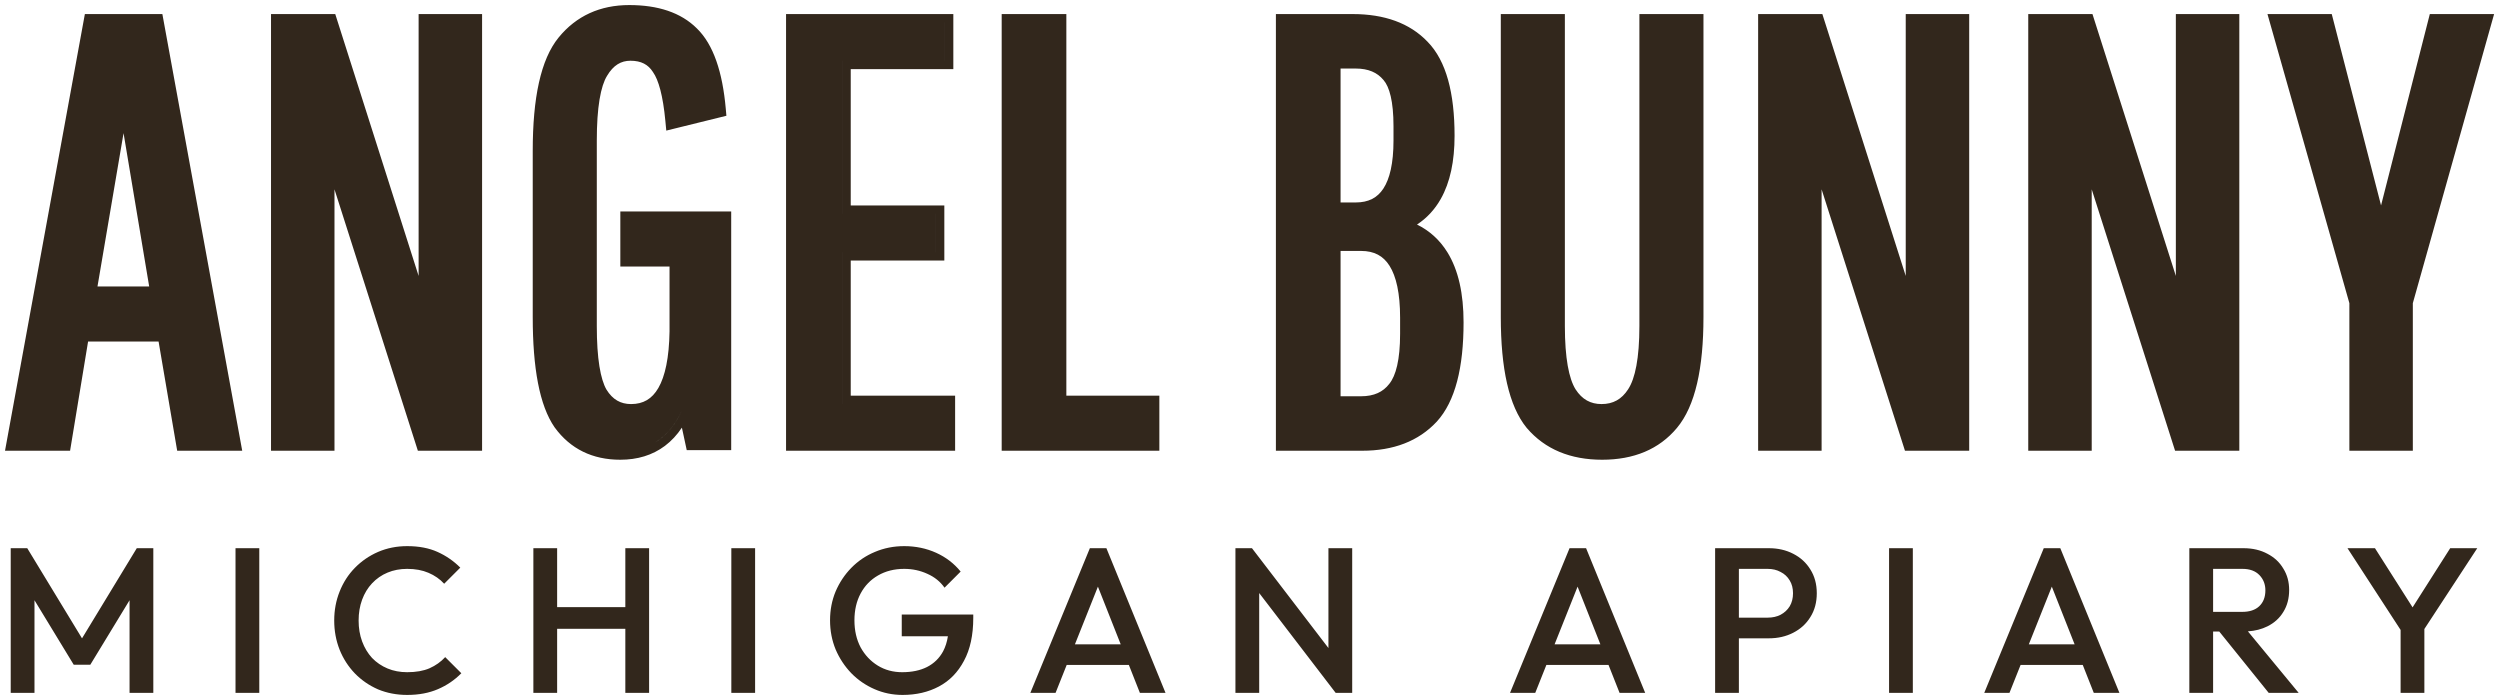 <svg width="150" height="42" viewBox="0 0 150 42" fill="none" xmlns="http://www.w3.org/2000/svg">
<path fill-rule="evenodd" clip-rule="evenodd" d="M9.515 20.492L10.631 27.044H14.533L9.742 0.844H5.092L0.301 27.044H4.205L5.285 20.492H9.515ZM4.861 19.992H4.861L3.781 26.544H3.781L4.861 19.992ZM5.509 1.344H9.325L13.933 26.544H13.933L9.325 1.344L5.509 1.344ZM7.417 4.98L7.417 4.98L5.257 17.688H5.257L7.417 4.98ZM5.849 17.188L7.413 7.988L8.951 17.188H5.849ZM16.261 0.844V27.044H20.069V11.36L25.072 27.044H28.925V0.844H25.117V16.557L20.115 0.844H16.261ZM19.569 8.148L19.569 8.148V26.544H19.569V8.148ZM16.761 1.344L19.749 1.344L25.617 19.776V19.776L19.749 1.344H16.761ZM25.617 1.344L28.425 1.344V26.544H28.425V1.344H25.617ZM37.22 12.688V15.992H40.172V19.88C40.148 21.467 39.906 22.579 39.501 23.279C39.12 23.939 38.592 24.244 37.864 24.244C37.238 24.244 36.758 23.976 36.386 23.372C36.215 23.075 36.067 22.619 35.964 21.974C35.861 21.331 35.808 20.528 35.808 19.56V8.436C35.808 7.444 35.864 6.624 35.972 5.97C36.082 5.31 36.238 4.851 36.419 4.557L36.422 4.551C36.805 3.905 37.268 3.644 37.828 3.644C38.472 3.644 38.891 3.875 39.171 4.313L39.177 4.323L39.184 4.333C39.509 4.792 39.779 5.729 39.922 7.258L39.977 7.836L43.584 6.946L43.546 6.519C43.351 4.327 42.809 2.676 41.815 1.708C40.851 0.745 39.469 0.304 37.756 0.304C36.008 0.304 34.578 0.951 33.517 2.251C32.438 3.573 31.964 5.891 31.964 9.048V19.02C31.964 22.077 32.367 24.328 33.277 25.641L33.284 25.65C34.225 26.94 35.556 27.584 37.216 27.584C38.243 27.584 39.145 27.315 39.892 26.755C40.285 26.46 40.624 26.093 40.914 25.659L41.204 27.008H43.872V12.688H37.22ZM35.956 23.628C36.184 24 36.457 24.279 36.775 24.465C36.457 24.279 36.184 24 35.956 23.628C35.524 22.884 35.308 21.528 35.308 19.56V8.436C35.308 6.42 35.536 5.04 35.992 4.296C36.189 3.964 36.415 3.704 36.67 3.516C36.415 3.704 36.189 3.964 35.992 4.296C35.536 5.04 35.308 6.42 35.308 8.436V19.56C35.308 21.528 35.524 22.884 35.956 23.628ZM37.828 3.144C37.828 3.144 37.828 3.144 37.828 3.144C37.78 3.144 37.733 3.145 37.686 3.148C37.733 3.145 37.78 3.144 37.828 3.144ZM43.048 6.564L43.048 6.564C42.856 4.404 42.328 2.904 41.464 2.064C40.624 1.224 39.388 0.804 37.756 0.804C37.756 0.804 37.756 0.804 37.756 0.804C39.388 0.804 40.624 1.224 41.464 2.064C42.328 2.904 42.856 4.404 43.048 6.564ZM39.305 26.548C39.896 26.192 40.38 25.656 40.76 24.943C40.886 24.704 41.001 24.446 41.104 24.168L41.104 24.168C40.693 25.279 40.093 26.072 39.305 26.548ZM43.372 26.508H43.372V13.188H43.372V26.508ZM57.307 27.044V23.74H51.044V15.632H56.66V12.328H51.044V4.148H57.2V0.844H47.163V27.044H57.307ZM50.544 15.132V24.24H50.543V15.132H50.544ZM56.159 15.132H56.16V12.828H56.159V15.132ZM50.544 12.828V3.648L50.543 3.648V12.828H50.544ZM56.699 3.648L56.7 3.648V1.344H47.663L56.699 1.344V3.648ZM56.807 24.24H56.807V26.544H56.807V24.24ZM60.101 0.844V27.044H69.561V23.74H63.981V0.844H60.101ZM63.481 1.344V24.24H63.481V1.344L60.601 1.344H63.481ZM76.554 0.844V27.044H81.734C83.593 27.044 85.106 26.479 86.204 25.3L86.208 25.296C87.322 24.074 87.814 22.04 87.814 19.344C87.814 17.623 87.506 16.203 86.839 15.129C86.384 14.396 85.773 13.844 85.021 13.473C85.607 13.088 86.083 12.577 86.444 11.94C87.011 10.94 87.274 9.664 87.274 8.148C87.274 5.593 86.781 3.661 85.658 2.509C84.578 1.376 83.051 0.844 81.158 0.844H76.554ZM84.006 20.028C84.006 21.592 83.751 22.543 83.361 23.026L83.354 23.035C82.984 23.515 82.447 23.776 81.662 23.776H80.434V15.056H81.662C82.453 15.056 82.997 15.354 83.372 15.948C83.772 16.58 84.006 17.592 84.006 19.056V20.028ZM81.338 4.112C82.108 4.112 82.639 4.355 83.006 4.796L83.013 4.804C83.364 5.207 83.61 6.072 83.61 7.572V8.436C83.61 9.801 83.383 10.738 82.999 11.32C82.64 11.866 82.114 12.148 81.338 12.148H80.434V4.112H81.338ZM102.208 0.844H98.364V19.56C98.364 21.494 98.107 22.718 97.69 23.353L97.688 23.357C97.297 23.962 96.781 24.244 96.092 24.244C95.434 24.244 94.928 23.968 94.534 23.36C94.136 22.72 93.892 21.492 93.892 19.56V0.844H90.048V19.02C90.048 22.085 90.524 24.352 91.601 25.672L91.608 25.68C92.704 26.963 94.234 27.584 96.128 27.584C98.022 27.584 99.543 26.963 100.616 25.676C101.72 24.355 102.208 22.086 102.208 19.02V0.844ZM98.864 1.344L101.708 1.344L101.708 19.02V1.344H98.864ZM90.548 1.344H93.392V19.56L93.392 1.344L90.548 1.344ZM105.488 0.844V27.044H109.296V11.36L114.298 27.044H118.152V0.844H114.344V16.557L109.341 0.844H105.488ZM108.976 1.344H105.988L108.976 1.344L114.844 19.776L108.976 1.344ZM114.844 1.344L117.652 1.344L117.652 26.544V1.344H114.844ZM121.695 27.044H125.503V11.36L130.505 27.044H134.359V0.844H130.551V16.557L125.548 0.844H121.695V27.044ZM125.183 1.344H122.195L125.183 1.344L131.051 19.776L125.183 1.344ZM133.859 1.344H131.051L133.859 1.344L133.859 26.544V1.344ZM140.962 27.044H144.77V18.189L149.646 0.844H145.789L142.863 12.325L139.905 0.844H136.048L140.962 18.189V27.044ZM139.518 1.344H136.71L139.518 1.344L142.866 14.34L139.518 1.344ZM22.682 41.362C23.22 41.585 23.802 41.696 24.431 41.696C25.125 41.696 25.741 41.581 26.278 41.349C26.816 41.118 27.283 40.799 27.68 40.394L26.712 39.427C26.456 39.708 26.142 39.931 25.77 40.097C25.406 40.254 24.96 40.332 24.431 40.332C24.001 40.332 23.608 40.258 23.253 40.109C22.897 39.96 22.587 39.75 22.323 39.477C22.066 39.196 21.868 38.865 21.727 38.485C21.587 38.105 21.517 37.687 21.517 37.232C21.517 36.778 21.587 36.36 21.727 35.98C21.868 35.6 22.066 35.273 22.323 35C22.587 34.719 22.897 34.504 23.253 34.356C23.608 34.207 24.001 34.132 24.431 34.132C24.918 34.132 25.344 34.211 25.708 34.368C26.08 34.525 26.394 34.744 26.65 35.025L27.617 34.058C27.221 33.661 26.766 33.347 26.253 33.116C25.741 32.884 25.133 32.768 24.431 32.768C23.802 32.768 23.22 32.884 22.682 33.116C22.153 33.347 21.69 33.665 21.294 34.07C20.897 34.475 20.591 34.951 20.376 35.496C20.161 36.034 20.053 36.612 20.053 37.232C20.053 37.852 20.161 38.435 20.376 38.981C20.591 39.518 20.897 39.993 21.294 40.407C21.69 40.812 22.153 41.13 22.682 41.362ZM0.643 41.572V32.892H1.635L4.921 38.301L8.207 32.892H9.199V41.572H7.773V36.014L5.417 39.886H4.425L2.069 36.014V41.572H0.643ZM14.131 41.572V32.892H15.557V41.572H14.131ZM32.002 32.892H33.428V36.426H37.52V32.892H38.946V41.572H37.52V37.728H33.428V41.572H32.002V32.892ZM45.306 32.892H43.88V41.572H45.306V32.892ZM57.838 39.65C57.474 40.337 56.974 40.849 56.337 41.188C55.701 41.527 54.974 41.696 54.155 41.696C53.56 41.696 52.998 41.581 52.469 41.349C51.94 41.118 51.477 40.799 51.08 40.394C50.683 39.981 50.369 39.506 50.138 38.968C49.914 38.423 49.803 37.84 49.803 37.22C49.803 36.6 49.914 36.021 50.138 35.484C50.369 34.947 50.683 34.475 51.08 34.07C51.485 33.657 51.956 33.339 52.493 33.116C53.039 32.884 53.626 32.768 54.254 32.768C54.94 32.768 55.577 32.901 56.164 33.165C56.751 33.43 57.243 33.806 57.639 34.294L56.672 35.261C56.416 34.897 56.073 34.62 55.643 34.43C55.213 34.232 54.75 34.132 54.254 34.132C53.659 34.132 53.134 34.265 52.679 34.529C52.233 34.785 51.886 35.145 51.638 35.608C51.39 36.071 51.266 36.608 51.266 37.22C51.266 37.832 51.39 38.373 51.638 38.844C51.894 39.307 52.237 39.671 52.667 39.936C53.097 40.2 53.585 40.332 54.13 40.332C54.709 40.332 55.205 40.229 55.618 40.022C56.04 39.807 56.362 39.493 56.586 39.08C56.725 38.816 56.822 38.514 56.874 38.175H54.105V36.873H58.396V37.071C58.396 38.105 58.21 38.964 57.838 39.65ZM66.384 32.892H65.392L61.821 41.572H63.334L64.001 39.898H67.732L68.393 41.572H69.931L66.384 32.892ZM67.242 38.658L65.875 35.198L64.496 38.658H67.242ZM74.126 32.892H75.118L79.706 38.882V32.892H81.132V41.572H80.14L75.552 35.583V41.572H74.126V32.892ZM95.165 32.892H94.173L90.602 41.572H92.115L92.782 39.898H96.512L97.174 41.572H98.711L95.165 32.892ZM96.022 38.658L94.655 35.198L93.276 38.658H96.022ZM104.333 41.572V38.299H106.131C106.676 38.299 107.164 38.187 107.594 37.964C108.032 37.741 108.375 37.427 108.623 37.022C108.879 36.617 109.007 36.141 109.007 35.596C109.007 35.05 108.879 34.575 108.623 34.17C108.375 33.764 108.032 33.45 107.594 33.227C107.164 33.004 106.676 32.892 106.131 32.892H104.333H103.886H102.907V41.572H104.333ZM106.056 37.059H104.333V34.132H106.056C106.354 34.132 106.614 34.194 106.837 34.318C107.069 34.434 107.251 34.604 107.383 34.827C107.515 35.042 107.581 35.298 107.581 35.596C107.581 35.893 107.515 36.154 107.383 36.377C107.251 36.592 107.069 36.761 106.837 36.885C106.614 37.001 106.354 37.059 106.056 37.059ZM120.568 41.572H119.055L122.626 32.892H123.618L127.165 41.572H125.627L124.966 39.898H121.235L120.568 41.572ZM123.109 35.198L124.476 38.658H121.73L123.109 35.198ZM114.77 32.892H113.344V41.572H114.77V32.892ZM132.786 37.89V41.572H131.36V32.892H132.34H132.786H134.609C135.155 32.892 135.634 33.004 136.047 33.227C136.461 33.442 136.779 33.74 137.002 34.12C137.234 34.492 137.349 34.918 137.349 35.397C137.349 35.901 137.234 36.34 137.002 36.712C136.779 37.084 136.461 37.373 136.047 37.58C135.702 37.752 135.311 37.853 134.874 37.881L137.92 41.572H136.122L133.154 37.89H132.786ZM132.786 34.132V36.712H134.535C134.973 36.712 135.312 36.6 135.551 36.377C135.799 36.145 135.923 35.827 135.923 35.422C135.923 35.058 135.804 34.752 135.564 34.504C135.324 34.256 134.985 34.132 134.547 34.132H132.786ZM145.462 41.572V37.74L148.636 32.892H147.012L144.755 36.442L142.498 32.892H140.849L144.036 37.795V41.572H145.462Z" fill="#32271C"/>
</svg>

